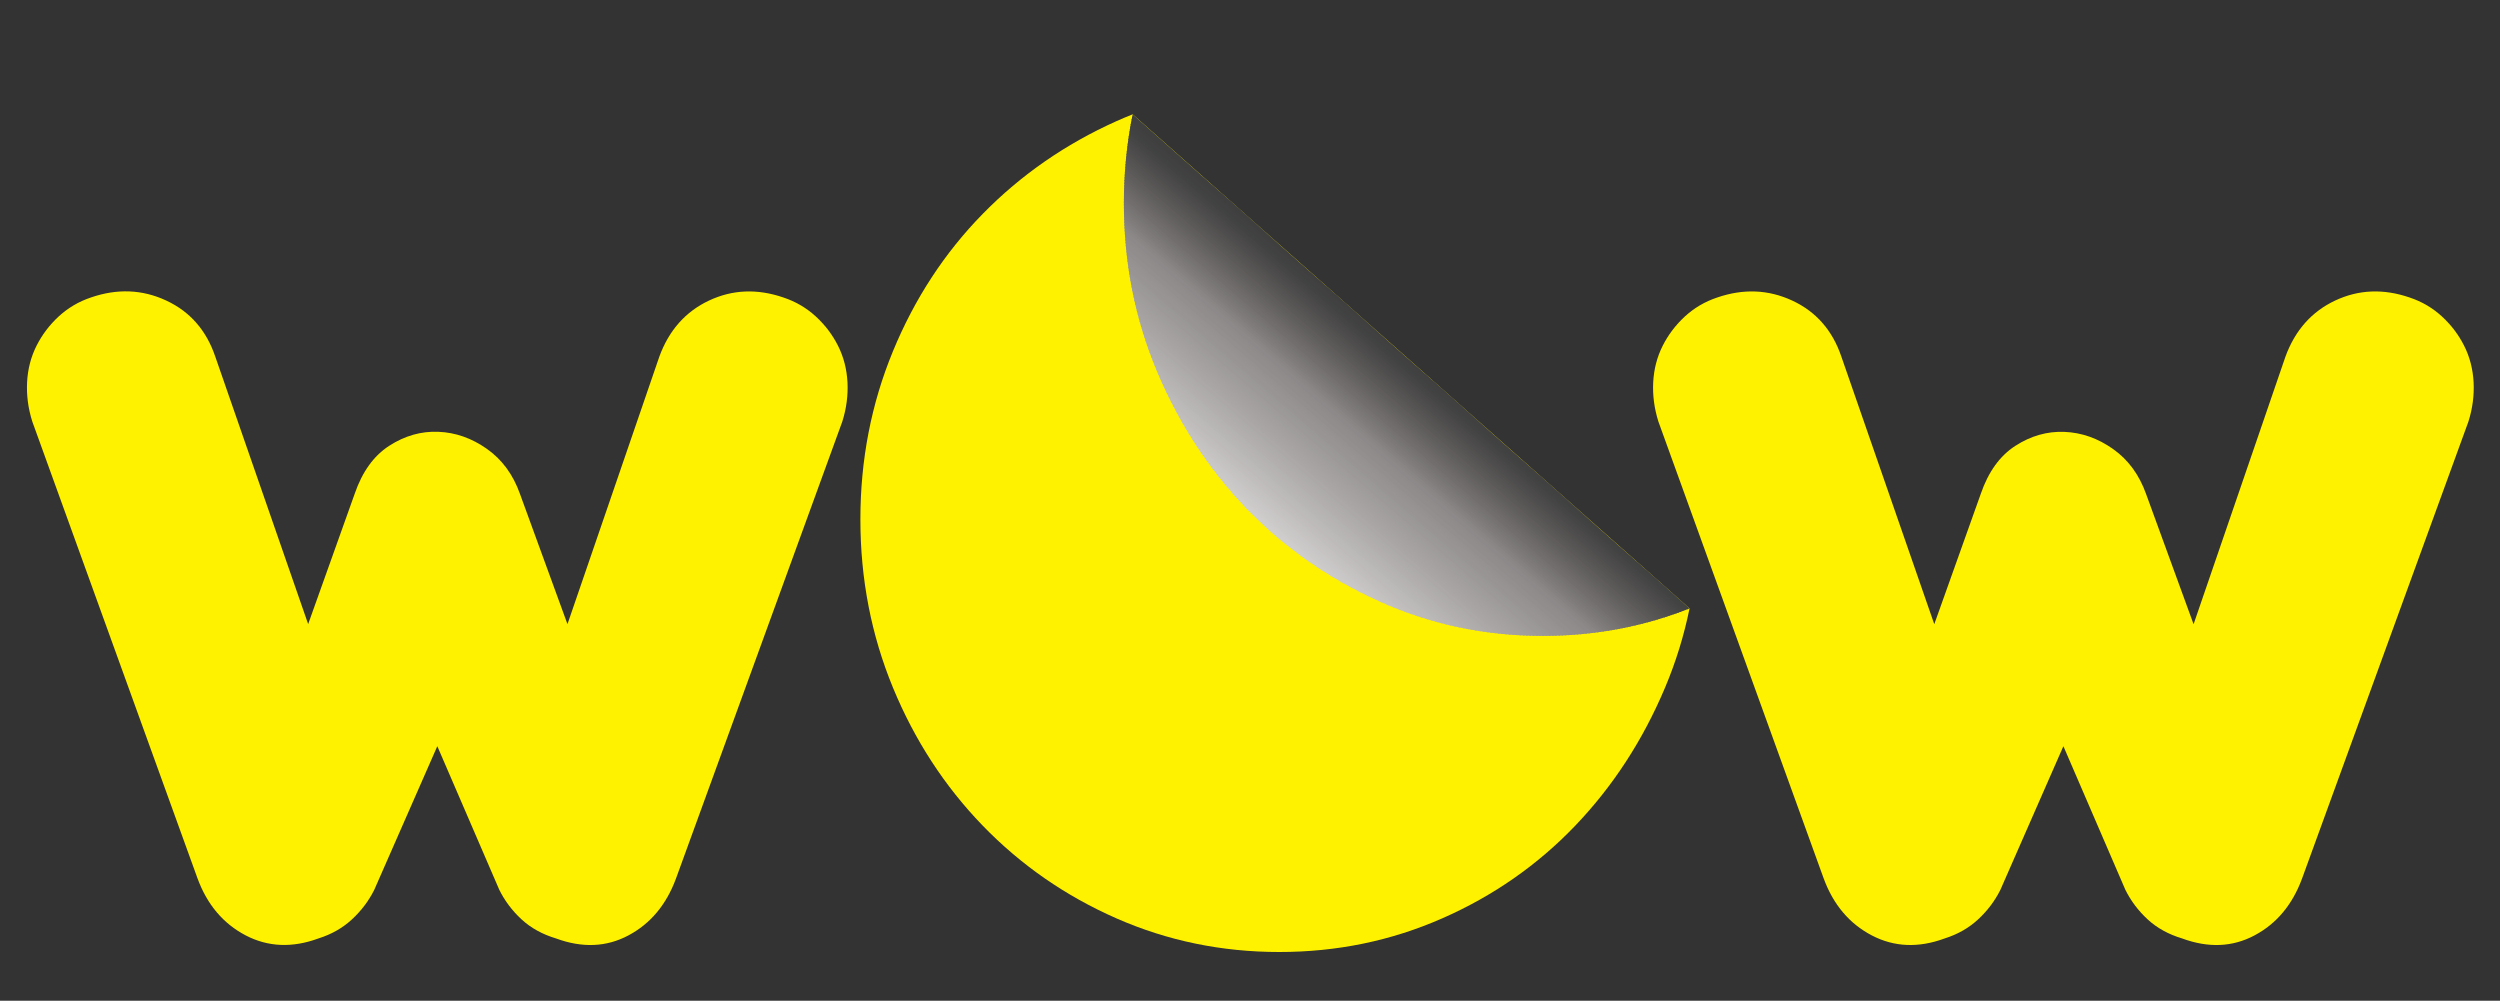 <?xml version="1.0" encoding="utf-8"?>
<!-- Generator: Adobe Illustrator 27.4.0, SVG Export Plug-In . SVG Version: 6.00 Build 0)  -->
<svg version="1.1" xmlns="http://www.w3.org/2000/svg" xmlns:xlink="http://www.w3.org/1999/xlink" x="0px" y="0px"
	 viewBox="0 0 598.71 239.66" style="enable-background:new 0 0 598.71 239.66;" xml:space="preserve">
<rect x="0" y="0" width="598.71" height="239.66" fill="#333333" stroke="none"/>
<style type="text/css">
	.st0{fill-rule:evenodd;clip-rule:evenodd;fill:#FFF200;}
	
		.st1{clip-path:url(#SVGID_00000082365824955058558730000010801794693325178303_);fill-rule:evenodd;clip-rule:evenodd;fill:#3E3F3F;}
	
		.st2{clip-path:url(#SVGID_00000082365824955058558730000010801794693325178303_);fill-rule:evenodd;clip-rule:evenodd;fill:#3F3F3F;}
	
		.st3{clip-path:url(#SVGID_00000082365824955058558730000010801794693325178303_);fill-rule:evenodd;clip-rule:evenodd;fill:#404041;}
	
		.st4{clip-path:url(#SVGID_00000082365824955058558730000010801794693325178303_);fill-rule:evenodd;clip-rule:evenodd;fill:#414141;}
	
		.st5{clip-path:url(#SVGID_00000082365824955058558730000010801794693325178303_);fill-rule:evenodd;clip-rule:evenodd;fill:#414242;}
	
		.st6{clip-path:url(#SVGID_00000082365824955058558730000010801794693325178303_);fill-rule:evenodd;clip-rule:evenodd;fill:#434343;}
	
		.st7{clip-path:url(#SVGID_00000082365824955058558730000010801794693325178303_);fill-rule:evenodd;clip-rule:evenodd;fill:#454545;}
	
		.st8{clip-path:url(#SVGID_00000082365824955058558730000010801794693325178303_);fill-rule:evenodd;clip-rule:evenodd;fill:#474646;}
	
		.st9{clip-path:url(#SVGID_00000082365824955058558730000010801794693325178303_);fill-rule:evenodd;clip-rule:evenodd;fill:#484848;}
	
		.st10{clip-path:url(#SVGID_00000082365824955058558730000010801794693325178303_);fill-rule:evenodd;clip-rule:evenodd;fill:#4B4949;}
	
		.st11{clip-path:url(#SVGID_00000082365824955058558730000010801794693325178303_);fill-rule:evenodd;clip-rule:evenodd;fill:#4C4B4B;}
	
		.st12{clip-path:url(#SVGID_00000082365824955058558730000010801794693325178303_);fill-rule:evenodd;clip-rule:evenodd;fill:#4E4C4C;}
	
		.st13{clip-path:url(#SVGID_00000082365824955058558730000010801794693325178303_);fill-rule:evenodd;clip-rule:evenodd;fill:#4F4E4E;}
	
		.st14{clip-path:url(#SVGID_00000082365824955058558730000010801794693325178303_);fill-rule:evenodd;clip-rule:evenodd;fill:#52504F;}
	
		.st15{clip-path:url(#SVGID_00000082365824955058558730000010801794693325178303_);fill-rule:evenodd;clip-rule:evenodd;fill:#535251;}
	
		.st16{clip-path:url(#SVGID_00000082365824955058558730000010801794693325178303_);fill-rule:evenodd;clip-rule:evenodd;fill:#555353;}
	
		.st17{clip-path:url(#SVGID_00000082365824955058558730000010801794693325178303_);fill-rule:evenodd;clip-rule:evenodd;fill:#575554;}
	
		.st18{clip-path:url(#SVGID_00000082365824955058558730000010801794693325178303_);fill-rule:evenodd;clip-rule:evenodd;fill:#595656;}
	
		.st19{clip-path:url(#SVGID_00000082365824955058558730000010801794693325178303_);fill-rule:evenodd;clip-rule:evenodd;fill:#5B5858;}
	
		.st20{clip-path:url(#SVGID_00000082365824955058558730000010801794693325178303_);fill-rule:evenodd;clip-rule:evenodd;fill:#5C5A59;}
	
		.st21{clip-path:url(#SVGID_00000082365824955058558730000010801794693325178303_);fill-rule:evenodd;clip-rule:evenodd;fill:#5F5C5B;}
	
		.st22{clip-path:url(#SVGID_00000082365824955058558730000010801794693325178303_);fill-rule:evenodd;clip-rule:evenodd;fill:#605D5D;}
	
		.st23{clip-path:url(#SVGID_00000082365824955058558730000010801794693325178303_);fill-rule:evenodd;clip-rule:evenodd;fill:#625F5F;}
	
		.st24{clip-path:url(#SVGID_00000082365824955058558730000010801794693325178303_);fill-rule:evenodd;clip-rule:evenodd;fill:#646161;}
	
		.st25{clip-path:url(#SVGID_00000082365824955058558730000010801794693325178303_);fill-rule:evenodd;clip-rule:evenodd;fill:#666362;}
	
		.st26{clip-path:url(#SVGID_00000082365824955058558730000010801794693325178303_);fill-rule:evenodd;clip-rule:evenodd;fill:#686565;}
	
		.st27{clip-path:url(#SVGID_00000082365824955058558730000010801794693325178303_);fill-rule:evenodd;clip-rule:evenodd;fill:#6A6766;}
	
		.st28{clip-path:url(#SVGID_00000082365824955058558730000010801794693325178303_);fill-rule:evenodd;clip-rule:evenodd;fill:#6D6968;}
	
		.st29{clip-path:url(#SVGID_00000082365824955058558730000010801794693325178303_);fill-rule:evenodd;clip-rule:evenodd;fill:#6E6B6A;}
	
		.st30{clip-path:url(#SVGID_00000082365824955058558730000010801794693325178303_);fill-rule:evenodd;clip-rule:evenodd;fill:#706D6C;}
	
		.st31{clip-path:url(#SVGID_00000082365824955058558730000010801794693325178303_);fill-rule:evenodd;clip-rule:evenodd;fill:#726E6E;}
	
		.st32{clip-path:url(#SVGID_00000082365824955058558730000010801794693325178303_);fill-rule:evenodd;clip-rule:evenodd;fill:#757170;}
	
		.st33{clip-path:url(#SVGID_00000082365824955058558730000010801794693325178303_);fill-rule:evenodd;clip-rule:evenodd;fill:#777373;}
	
		.st34{clip-path:url(#SVGID_00000082365824955058558730000010801794693325178303_);fill-rule:evenodd;clip-rule:evenodd;fill:#787575;}
	
		.st35{clip-path:url(#SVGID_00000082365824955058558730000010801794693325178303_);fill-rule:evenodd;clip-rule:evenodd;fill:#7B7777;}
	
		.st36{clip-path:url(#SVGID_00000082365824955058558730000010801794693325178303_);fill-rule:evenodd;clip-rule:evenodd;fill:#7D7979;}
	
		.st37{clip-path:url(#SVGID_00000082365824955058558730000010801794693325178303_);fill-rule:evenodd;clip-rule:evenodd;fill:#7F7B7B;}
	
		.st38{clip-path:url(#SVGID_00000082365824955058558730000010801794693325178303_);fill-rule:evenodd;clip-rule:evenodd;fill:#817D7D;}
	
		.st39{clip-path:url(#SVGID_00000082365824955058558730000010801794693325178303_);fill-rule:evenodd;clip-rule:evenodd;fill:#848080;}
	
		.st40{clip-path:url(#SVGID_00000082365824955058558730000010801794693325178303_);fill-rule:evenodd;clip-rule:evenodd;fill:#868282;}
	
		.st41{clip-path:url(#SVGID_00000082365824955058558730000010801794693325178303_);fill-rule:evenodd;clip-rule:evenodd;fill:#888584;}
	
		.st42{clip-path:url(#SVGID_00000082365824955058558730000010801794693325178303_);fill-rule:evenodd;clip-rule:evenodd;fill:#8A8786;}
	
		.st43{clip-path:url(#SVGID_00000082365824955058558730000010801794693325178303_);fill-rule:evenodd;clip-rule:evenodd;fill:#8D8989;}
	
		.st44{clip-path:url(#SVGID_00000082365824955058558730000010801794693325178303_);fill-rule:evenodd;clip-rule:evenodd;fill:#8D898A;}
	
		.st45{clip-path:url(#SVGID_00000082365824955058558730000010801794693325178303_);fill-rule:evenodd;clip-rule:evenodd;fill:#8F8B8A;}
	
		.st46{clip-path:url(#SVGID_00000082365824955058558730000010801794693325178303_);fill-rule:evenodd;clip-rule:evenodd;fill:#908C8C;}
	
		.st47{clip-path:url(#SVGID_00000082365824955058558730000010801794693325178303_);fill-rule:evenodd;clip-rule:evenodd;fill:#908D8C;}
	
		.st48{clip-path:url(#SVGID_00000082365824955058558730000010801794693325178303_);fill-rule:evenodd;clip-rule:evenodd;fill:#928D8D;}
	
		.st49{clip-path:url(#SVGID_00000082365824955058558730000010801794693325178303_);fill-rule:evenodd;clip-rule:evenodd;fill:#938F8F;}
	
		.st50{clip-path:url(#SVGID_00000082365824955058558730000010801794693325178303_);fill-rule:evenodd;clip-rule:evenodd;fill:#948F8F;}
	
		.st51{clip-path:url(#SVGID_00000082365824955058558730000010801794693325178303_);fill-rule:evenodd;clip-rule:evenodd;fill:#959190;}
	
		.st52{clip-path:url(#SVGID_00000082365824955058558730000010801794693325178303_);fill-rule:evenodd;clip-rule:evenodd;fill:#959291;}
	
		.st53{clip-path:url(#SVGID_00000082365824955058558730000010801794693325178303_);fill-rule:evenodd;clip-rule:evenodd;fill:#979393;}
	
		.st54{clip-path:url(#SVGID_00000082365824955058558730000010801794693325178303_);fill-rule:evenodd;clip-rule:evenodd;fill:#989494;}
	
		.st55{clip-path:url(#SVGID_00000082365824955058558730000010801794693325178303_);fill-rule:evenodd;clip-rule:evenodd;fill:#999595;}
	
		.st56{clip-path:url(#SVGID_00000082365824955058558730000010801794693325178303_);fill-rule:evenodd;clip-rule:evenodd;fill:#9A9797;}
	
		.st57{clip-path:url(#SVGID_00000082365824955058558730000010801794693325178303_);fill-rule:evenodd;clip-rule:evenodd;fill:#9B9897;}
	
		.st58{clip-path:url(#SVGID_00000082365824955058558730000010801794693325178303_);fill-rule:evenodd;clip-rule:evenodd;fill:#9C9999;}
	
		.st59{clip-path:url(#SVGID_00000082365824955058558730000010801794693325178303_);fill-rule:evenodd;clip-rule:evenodd;fill:#9D9999;}
	
		.st60{clip-path:url(#SVGID_00000082365824955058558730000010801794693325178303_);fill-rule:evenodd;clip-rule:evenodd;fill:#9E9B9A;}
	
		.st61{clip-path:url(#SVGID_00000082365824955058558730000010801794693325178303_);fill-rule:evenodd;clip-rule:evenodd;fill:#A09C9C;}
	
		.st62{clip-path:url(#SVGID_00000082365824955058558730000010801794693325178303_);fill-rule:evenodd;clip-rule:evenodd;fill:#A09D9D;}
	
		.st63{clip-path:url(#SVGID_00000082365824955058558730000010801794693325178303_);fill-rule:evenodd;clip-rule:evenodd;fill:#A29E9E;}
	
		.st64{clip-path:url(#SVGID_00000082365824955058558730000010801794693325178303_);fill-rule:evenodd;clip-rule:evenodd;fill:#A39F9F;}
	
		.st65{clip-path:url(#SVGID_00000082365824955058558730000010801794693325178303_);fill-rule:evenodd;clip-rule:evenodd;fill:#A4A0A0;}
	
		.st66{clip-path:url(#SVGID_00000082365824955058558730000010801794693325178303_);fill-rule:evenodd;clip-rule:evenodd;fill:#A5A1A1;}
	
		.st67{clip-path:url(#SVGID_00000082365824955058558730000010801794693325178303_);fill-rule:evenodd;clip-rule:evenodd;fill:#A7A2A2;}
	
		.st68{clip-path:url(#SVGID_00000082365824955058558730000010801794693325178303_);fill-rule:evenodd;clip-rule:evenodd;fill:#A7A3A3;}
	
		.st69{clip-path:url(#SVGID_00000082365824955058558730000010801794693325178303_);fill-rule:evenodd;clip-rule:evenodd;fill:#A8A4A4;}
	
		.st70{clip-path:url(#SVGID_00000082365824955058558730000010801794693325178303_);fill-rule:evenodd;clip-rule:evenodd;fill:#A9A5A5;}
	
		.st71{clip-path:url(#SVGID_00000082365824955058558730000010801794693325178303_);fill-rule:evenodd;clip-rule:evenodd;fill:#AAA6A6;}
	
		.st72{clip-path:url(#SVGID_00000082365824955058558730000010801794693325178303_);fill-rule:evenodd;clip-rule:evenodd;fill:#ABA8A7;}
	
		.st73{clip-path:url(#SVGID_00000082365824955058558730000010801794693325178303_);fill-rule:evenodd;clip-rule:evenodd;fill:#ACA8A8;}
	
		.st74{clip-path:url(#SVGID_00000082365824955058558730000010801794693325178303_);fill-rule:evenodd;clip-rule:evenodd;fill:#ADAAAA;}
	
		.st75{clip-path:url(#SVGID_00000082365824955058558730000010801794693325178303_);fill-rule:evenodd;clip-rule:evenodd;fill:#AFABAB;}
	
		.st76{clip-path:url(#SVGID_00000082365824955058558730000010801794693325178303_);fill-rule:evenodd;clip-rule:evenodd;fill:#AFACAC;}
	
		.st77{clip-path:url(#SVGID_00000082365824955058558730000010801794693325178303_);fill-rule:evenodd;clip-rule:evenodd;fill:#B1ADAD;}
	
		.st78{clip-path:url(#SVGID_00000082365824955058558730000010801794693325178303_);fill-rule:evenodd;clip-rule:evenodd;fill:#B2AEAE;}
	
		.st79{clip-path:url(#SVGID_00000082365824955058558730000010801794693325178303_);fill-rule:evenodd;clip-rule:evenodd;fill:#B3AFAF;}
	
		.st80{clip-path:url(#SVGID_00000082365824955058558730000010801794693325178303_);fill-rule:evenodd;clip-rule:evenodd;fill:#B4B1B1;}
	
		.st81{clip-path:url(#SVGID_00000082365824955058558730000010801794693325178303_);fill-rule:evenodd;clip-rule:evenodd;fill:#B5B2B2;}
	
		.st82{clip-path:url(#SVGID_00000082365824955058558730000010801794693325178303_);fill-rule:evenodd;clip-rule:evenodd;fill:#B7B3B2;}
	
		.st83{clip-path:url(#SVGID_00000082365824955058558730000010801794693325178303_);fill-rule:evenodd;clip-rule:evenodd;fill:#B7B4B4;}
	
		.st84{clip-path:url(#SVGID_00000082365824955058558730000010801794693325178303_);fill-rule:evenodd;clip-rule:evenodd;fill:#B8B5B5;}
	
		.st85{clip-path:url(#SVGID_00000082365824955058558730000010801794693325178303_);fill-rule:evenodd;clip-rule:evenodd;fill:#B9B6B6;}
	
		.st86{clip-path:url(#SVGID_00000082365824955058558730000010801794693325178303_);fill-rule:evenodd;clip-rule:evenodd;fill:#BBB8B8;}
	
		.st87{clip-path:url(#SVGID_00000082365824955058558730000010801794693325178303_);fill-rule:evenodd;clip-rule:evenodd;fill:#BCB9B9;}
	
		.st88{clip-path:url(#SVGID_00000082365824955058558730000010801794693325178303_);fill-rule:evenodd;clip-rule:evenodd;fill:#BDBABA;}
	
		.st89{clip-path:url(#SVGID_00000082365824955058558730000010801794693325178303_);fill-rule:evenodd;clip-rule:evenodd;fill:#BEBABA;}
	
		.st90{clip-path:url(#SVGID_00000082365824955058558730000010801794693325178303_);fill-rule:evenodd;clip-rule:evenodd;fill:#BFBCBC;}
	
		.st91{clip-path:url(#SVGID_00000082365824955058558730000010801794693325178303_);fill-rule:evenodd;clip-rule:evenodd;fill:#C1BDBD;}
	
		.st92{clip-path:url(#SVGID_00000082365824955058558730000010801794693325178303_);fill-rule:evenodd;clip-rule:evenodd;fill:#C1BEBE;}
	
		.st93{clip-path:url(#SVGID_00000082365824955058558730000010801794693325178303_);fill-rule:evenodd;clip-rule:evenodd;fill:#C3C0BF;}
	
		.st94{clip-path:url(#SVGID_00000082365824955058558730000010801794693325178303_);fill-rule:evenodd;clip-rule:evenodd;fill:#C4C2C1;}
	
		.st95{clip-path:url(#SVGID_00000082365824955058558730000010801794693325178303_);fill-rule:evenodd;clip-rule:evenodd;fill:#C5C2C2;}
	
		.st96{clip-path:url(#SVGID_00000082365824955058558730000010801794693325178303_);fill-rule:evenodd;clip-rule:evenodd;fill:#C7C3C3;}
	
		.st97{clip-path:url(#SVGID_00000082365824955058558730000010801794693325178303_);fill-rule:evenodd;clip-rule:evenodd;fill:#C8C5C5;}
	
		.st98{clip-path:url(#SVGID_00000082365824955058558730000010801794693325178303_);fill-rule:evenodd;clip-rule:evenodd;fill:#C8C6C6;}
	
		.st99{clip-path:url(#SVGID_00000082365824955058558730000010801794693325178303_);fill-rule:evenodd;clip-rule:evenodd;fill:#CAC7C7;}
	
		.st100{clip-path:url(#SVGID_00000082365824955058558730000010801794693325178303_);fill-rule:evenodd;clip-rule:evenodd;fill:#CBC8C8;}
	
		.st101{clip-path:url(#SVGID_00000082365824955058558730000010801794693325178303_);fill-rule:evenodd;clip-rule:evenodd;fill:#CCC9C9;}
	
		.st102{clip-path:url(#SVGID_00000082365824955058558730000010801794693325178303_);fill-rule:evenodd;clip-rule:evenodd;fill:#CECBCB;}
	
		.st103{clip-path:url(#SVGID_00000082365824955058558730000010801794693325178303_);fill-rule:evenodd;clip-rule:evenodd;fill:#CECCCC;}
	
		.st104{clip-path:url(#SVGID_00000082365824955058558730000010801794693325178303_);fill-rule:evenodd;clip-rule:evenodd;fill:#D0CECD;}
	
		.st105{clip-path:url(#SVGID_00000082365824955058558730000010801794693325178303_);fill-rule:evenodd;clip-rule:evenodd;fill:#D2CFCF;}
	
		.st106{clip-path:url(#SVGID_00000082365824955058558730000010801794693325178303_);fill-rule:evenodd;clip-rule:evenodd;fill:#D2D0D0;}
	
		.st107{clip-path:url(#SVGID_00000082365824955058558730000010801794693325178303_);fill-rule:evenodd;clip-rule:evenodd;fill:#D4D1D1;}
	.st108{fill:#FFF200;}
</style>
<g id="Capa_1">
	<path class="st0" d="M404.62,145.71L271.25,27.38c-1.3,0.52-2.6,1.06-3.89,1.64c-12.21,5.48-22.88,12.88-32.01,22.2
		c-9.13,9.32-16.3,20.28-21.5,32.89c-5.2,12.61-7.8,26.04-7.8,40.28c0,14.25,2.6,27.68,7.8,40.29c5.2,12.6,12.37,23.62,21.5,33.05
		c9.13,9.43,19.8,16.83,32.01,22.2c12.21,5.37,25.22,8.06,39.02,8.06c13.8,0,26.81-2.68,39.02-8.06
		c12.21-5.37,22.83-12.77,31.85-22.2c9.02-9.43,16.19-20.45,21.5-33.05C401.34,158.55,403.29,152.23,404.62,145.71"/>
	<g>
		<defs>
			<path id="SVGID_1_" d="M271.25,27.38l133.36,118.33c-11.07,4.39-22.78,6.58-35.13,6.58c-13.8,0-26.81-2.74-39.02-8.22
				c-12.21-5.48-22.83-12.88-31.85-22.2c-9.02-9.32-16.19-20.28-21.5-32.89c-5.31-12.61-7.96-26.04-7.96-40.29
				C269.15,41.37,269.85,34.27,271.25,27.38"/>
		</defs>
		<clipPath id="SVGID_00000030466322370370403070000001360765515893705387_">
			<use xlink:href="#SVGID_1_"  style="overflow:visible;"/>
		</clipPath>
		
			<polygon style="clip-path:url(#SVGID_00000030466322370370403070000001360765515893705387_);fill-rule:evenodd;clip-rule:evenodd;fill:#3E3F3F;" points="
			406.47,143.73 405.97,144.27 270.75,27.92 271.25,27.38 		"/>
		
			<polygon style="clip-path:url(#SVGID_00000030466322370370403070000001360765515893705387_);fill-rule:evenodd;clip-rule:evenodd;fill:#3F3F3F;" points="
			406.14,144.09 405.62,144.64 270.4,28.28 270.92,27.73 		"/>
		
			<polygon style="clip-path:url(#SVGID_00000030466322370370403070000001360765515893705387_);fill-rule:evenodd;clip-rule:evenodd;fill:#3F3F3F;" points="
			405.79,144.46 405.27,145.01 270.06,28.65 270.58,28.1 		"/>
		
			<polygon style="clip-path:url(#SVGID_00000030466322370370403070000001360765515893705387_);fill-rule:evenodd;clip-rule:evenodd;fill:#404041;" points="
			405.45,144.83 404.93,145.38 269.71,29.02 270.23,28.47 		"/>
		
			<polygon style="clip-path:url(#SVGID_00000030466322370370403070000001360765515893705387_);fill-rule:evenodd;clip-rule:evenodd;fill:#414141;" points="
			405.1,145.19 404.58,145.75 269.36,29.39 269.88,28.84 		"/>
		
			<polygon style="clip-path:url(#SVGID_00000030466322370370403070000001360765515893705387_);fill-rule:evenodd;clip-rule:evenodd;fill:#414141;" points="
			404.75,145.56 404.24,146.12 269.02,29.76 269.54,29.21 		"/>
		
			<polygon style="clip-path:url(#SVGID_00000030466322370370403070000001360765515893705387_);fill-rule:evenodd;clip-rule:evenodd;fill:#414242;" points="
			404.41,145.93 403.89,146.49 268.67,30.13 269.19,29.58 		"/>
		
			<polygon style="clip-path:url(#SVGID_00000030466322370370403070000001360765515893705387_);fill-rule:evenodd;clip-rule:evenodd;fill:#434343;" points="
			404.06,146.3 403.54,146.86 268.32,30.5 268.84,29.95 		"/>
		
			<polygon style="clip-path:url(#SVGID_00000030466322370370403070000001360765515893705387_);fill-rule:evenodd;clip-rule:evenodd;fill:#454545;" points="
			403.72,146.67 403.2,147.23 267.98,30.87 268.5,30.32 		"/>
		
			<polygon style="clip-path:url(#SVGID_00000030466322370370403070000001360765515893705387_);fill-rule:evenodd;clip-rule:evenodd;fill:#474646;" points="
			403.37,147.04 402.85,147.6 267.63,31.24 268.15,30.68 		"/>
		
			<polygon style="clip-path:url(#SVGID_00000030466322370370403070000001360765515893705387_);fill-rule:evenodd;clip-rule:evenodd;fill:#484848;" points="
			403.02,147.41 402.5,147.97 267.28,31.61 267.8,31.05 		"/>
		
			<polygon style="clip-path:url(#SVGID_00000030466322370370403070000001360765515893705387_);fill-rule:evenodd;clip-rule:evenodd;fill:#4B4949;" points="
			402.68,147.78 402.16,148.33 266.94,31.98 267.46,31.42 		"/>
		
			<polygon style="clip-path:url(#SVGID_00000030466322370370403070000001360765515893705387_);fill-rule:evenodd;clip-rule:evenodd;fill:#4C4B4B;" points="
			402.33,148.15 401.81,148.7 266.59,32.35 267.11,31.79 		"/>
		
			<polygon style="clip-path:url(#SVGID_00000030466322370370403070000001360765515893705387_);fill-rule:evenodd;clip-rule:evenodd;fill:#4E4C4C;" points="
			401.98,148.52 401.46,149.07 266.24,32.72 266.76,32.16 		"/>
		
			<polygon style="clip-path:url(#SVGID_00000030466322370370403070000001360765515893705387_);fill-rule:evenodd;clip-rule:evenodd;fill:#4F4E4E;" points="
			401.64,148.89 401.12,149.44 265.9,33.09 266.42,32.53 		"/>
		
			<polygon style="clip-path:url(#SVGID_00000030466322370370403070000001360765515893705387_);fill-rule:evenodd;clip-rule:evenodd;fill:#52504F;" points="
			401.29,149.26 400.77,149.81 265.55,33.45 266.07,32.9 		"/>
		
			<polygon style="clip-path:url(#SVGID_00000030466322370370403070000001360765515893705387_);fill-rule:evenodd;clip-rule:evenodd;fill:#535251;" points="
			400.94,149.63 400.42,150.18 265.21,33.82 265.73,33.27 		"/>
		
			<polygon style="clip-path:url(#SVGID_00000030466322370370403070000001360765515893705387_);fill-rule:evenodd;clip-rule:evenodd;fill:#555353;" points="
			400.6,150 400.08,150.55 264.86,34.19 265.38,33.64 		"/>
		
			<polygon style="clip-path:url(#SVGID_00000030466322370370403070000001360765515893705387_);fill-rule:evenodd;clip-rule:evenodd;fill:#575554;" points="
			400.25,150.37 399.73,150.92 264.51,34.56 265.03,34.01 		"/>
		
			<polygon style="clip-path:url(#SVGID_00000030466322370370403070000001360765515893705387_);fill-rule:evenodd;clip-rule:evenodd;fill:#595656;" points="
			399.9,150.74 399.38,151.29 264.17,34.93 264.69,34.38 		"/>
		
			<polygon style="clip-path:url(#SVGID_00000030466322370370403070000001360765515893705387_);fill-rule:evenodd;clip-rule:evenodd;fill:#5B5858;" points="
			399.56,151.1 399.04,151.66 263.82,35.3 264.34,34.75 		"/>
		
			<polygon style="clip-path:url(#SVGID_00000030466322370370403070000001360765515893705387_);fill-rule:evenodd;clip-rule:evenodd;fill:#5C5A59;" points="
			399.21,151.47 398.69,152.03 263.47,35.67 263.99,35.12 		"/>
		
			<polygon style="clip-path:url(#SVGID_00000030466322370370403070000001360765515893705387_);fill-rule:evenodd;clip-rule:evenodd;fill:#5F5C5B;" points="
			398.86,151.84 398.35,152.4 263.13,36.04 263.65,35.49 		"/>
		
			<polygon style="clip-path:url(#SVGID_00000030466322370370403070000001360765515893705387_);fill-rule:evenodd;clip-rule:evenodd;fill:#605D5D;" points="
			398.52,152.21 398,152.77 262.78,36.41 263.3,35.86 		"/>
		
			<polygon style="clip-path:url(#SVGID_00000030466322370370403070000001360765515893705387_);fill-rule:evenodd;clip-rule:evenodd;fill:#625F5F;" points="
			398.17,152.58 397.65,153.14 262.44,36.78 262.95,36.22 		"/>
		
			<polygon style="clip-path:url(#SVGID_00000030466322370370403070000001360765515893705387_);fill-rule:evenodd;clip-rule:evenodd;fill:#646161;" points="
			397.83,152.95 397.31,153.51 262.09,37.15 262.61,36.59 		"/>
		
			<polygon style="clip-path:url(#SVGID_00000030466322370370403070000001360765515893705387_);fill-rule:evenodd;clip-rule:evenodd;fill:#666362;" points="
			397.48,153.32 396.96,153.87 261.74,37.52 262.26,36.96 		"/>
		
			<polygon style="clip-path:url(#SVGID_00000030466322370370403070000001360765515893705387_);fill-rule:evenodd;clip-rule:evenodd;fill:#686565;" points="
			397.13,153.69 396.62,154.24 261.4,37.89 261.92,37.33 		"/>
		
			<polygon style="clip-path:url(#SVGID_00000030466322370370403070000001360765515893705387_);fill-rule:evenodd;clip-rule:evenodd;fill:#6A6766;" points="
			396.79,154.06 396.27,154.61 261.05,38.26 261.57,37.7 		"/>
		
			<polygon style="clip-path:url(#SVGID_00000030466322370370403070000001360765515893705387_);fill-rule:evenodd;clip-rule:evenodd;fill:#6D6968;" points="
			396.44,154.43 395.92,154.98 260.7,38.63 261.22,38.07 		"/>
		
			<polygon style="clip-path:url(#SVGID_00000030466322370370403070000001360765515893705387_);fill-rule:evenodd;clip-rule:evenodd;fill:#6E6B6A;" points="
			396.1,154.8 395.58,155.35 260.36,39 260.88,38.44 		"/>
		
			<polygon style="clip-path:url(#SVGID_00000030466322370370403070000001360765515893705387_);fill-rule:evenodd;clip-rule:evenodd;fill:#706D6C;" points="
			395.75,155.17 395.23,155.72 260.01,39.36 260.53,38.81 		"/>
		
			<polygon style="clip-path:url(#SVGID_00000030466322370370403070000001360765515893705387_);fill-rule:evenodd;clip-rule:evenodd;fill:#726E6E;" points="
			395.4,155.54 394.88,156.09 259.66,39.73 260.18,39.18 		"/>
		
			<polygon style="clip-path:url(#SVGID_00000030466322370370403070000001360765515893705387_);fill-rule:evenodd;clip-rule:evenodd;fill:#757170;" points="
			395.06,155.91 394.54,156.46 259.32,40.1 259.84,39.55 		"/>
		
			<polygon style="clip-path:url(#SVGID_00000030466322370370403070000001360765515893705387_);fill-rule:evenodd;clip-rule:evenodd;fill:#777373;" points="
			394.71,156.27 394.19,156.83 258.97,40.47 259.49,39.92 		"/>
		
			<polygon style="clip-path:url(#SVGID_00000030466322370370403070000001360765515893705387_);fill-rule:evenodd;clip-rule:evenodd;fill:#787575;" points="
			394.36,156.65 393.84,157.2 258.62,40.84 259.14,40.29 		"/>
		
			<polygon style="clip-path:url(#SVGID_00000030466322370370403070000001360765515893705387_);fill-rule:evenodd;clip-rule:evenodd;fill:#7B7777;" points="
			394.02,157.01 393.5,157.57 258.28,41.21 258.8,40.66 		"/>
		
			<polygon style="clip-path:url(#SVGID_00000030466322370370403070000001360765515893705387_);fill-rule:evenodd;clip-rule:evenodd;fill:#7D7979;" points="
			393.67,157.38 393.15,157.94 257.93,41.58 258.45,41.03 		"/>
		
			<polygon style="clip-path:url(#SVGID_00000030466322370370403070000001360765515893705387_);fill-rule:evenodd;clip-rule:evenodd;fill:#7F7B7B;" points="
			393.32,157.75 392.8,158.31 257.59,41.95 258.11,41.39 		"/>
		
			<polygon style="clip-path:url(#SVGID_00000030466322370370403070000001360765515893705387_);fill-rule:evenodd;clip-rule:evenodd;fill:#817D7D;" points="
			392.98,158.12 392.46,158.68 257.24,42.32 257.76,41.77 		"/>
		
			<polygon style="clip-path:url(#SVGID_00000030466322370370403070000001360765515893705387_);fill-rule:evenodd;clip-rule:evenodd;fill:#848080;" points="
			392.63,158.49 392.11,159.04 256.89,42.69 257.41,42.13 		"/>
		
			<polygon style="clip-path:url(#SVGID_00000030466322370370403070000001360765515893705387_);fill-rule:evenodd;clip-rule:evenodd;fill:#868282;" points="
			392.28,158.86 391.76,159.41 256.55,43.06 257.07,42.5 		"/>
		
			<polygon style="clip-path:url(#SVGID_00000030466322370370403070000001360765515893705387_);fill-rule:evenodd;clip-rule:evenodd;fill:#888584;" points="
			391.94,159.23 391.42,159.78 256.2,43.43 256.72,42.87 		"/>
		
			<polygon style="clip-path:url(#SVGID_00000030466322370370403070000001360765515893705387_);fill-rule:evenodd;clip-rule:evenodd;fill:#8A8786;" points="
			391.59,159.6 391.07,160.15 255.85,43.8 256.37,43.24 		"/>
		
			<polygon style="clip-path:url(#SVGID_00000030466322370370403070000001360765515893705387_);fill-rule:evenodd;clip-rule:evenodd;fill:#8D8989;" points="
			391.24,159.97 390.73,160.52 255.51,44.16 256.03,43.61 		"/>
		
			<polygon style="clip-path:url(#SVGID_00000030466322370370403070000001360765515893705387_);fill-rule:evenodd;clip-rule:evenodd;fill:#8D898A;" points="
			390.9,160.34 390.38,160.89 255.16,44.53 255.68,43.98 		"/>
		
			<polygon style="clip-path:url(#SVGID_00000030466322370370403070000001360765515893705387_);fill-rule:evenodd;clip-rule:evenodd;fill:#8F8B8A;" points="
			390.55,160.71 390.03,161.26 254.81,44.9 255.33,44.35 		"/>
		
			<polygon style="clip-path:url(#SVGID_00000030466322370370403070000001360765515893705387_);fill-rule:evenodd;clip-rule:evenodd;fill:#908C8C;" points="
			390.21,161.08 389.69,161.63 254.47,45.27 254.99,44.72 		"/>
		
			<polygon style="clip-path:url(#SVGID_00000030466322370370403070000001360765515893705387_);fill-rule:evenodd;clip-rule:evenodd;fill:#908D8C;" points="
			389.86,161.45 389.34,162 254.12,45.64 254.64,45.09 		"/>
		
			<polygon style="clip-path:url(#SVGID_00000030466322370370403070000001360765515893705387_);fill-rule:evenodd;clip-rule:evenodd;fill:#928D8D;" points="
			389.51,161.81 388.99,162.37 253.77,46.01 254.29,45.46 		"/>
		
			<polygon style="clip-path:url(#SVGID_00000030466322370370403070000001360765515893705387_);fill-rule:evenodd;clip-rule:evenodd;fill:#938F8F;" points="
			389.17,162.18 388.65,162.74 253.43,46.38 253.95,45.83 		"/>
		
			<polygon style="clip-path:url(#SVGID_00000030466322370370403070000001360765515893705387_);fill-rule:evenodd;clip-rule:evenodd;fill:#948F8F;" points="
			388.82,162.55 388.3,163.11 253.08,46.75 253.6,46.2 		"/>
		
			<polygon style="clip-path:url(#SVGID_00000030466322370370403070000001360765515893705387_);fill-rule:evenodd;clip-rule:evenodd;fill:#959190;" points="
			388.47,162.92 387.95,163.48 252.73,47.12 253.25,46.57 		"/>
		
			<polygon style="clip-path:url(#SVGID_00000030466322370370403070000001360765515893705387_);fill-rule:evenodd;clip-rule:evenodd;fill:#959291;" points="
			388.13,163.29 387.61,163.85 252.39,47.49 252.91,46.94 		"/>
		
			<polygon style="clip-path:url(#SVGID_00000030466322370370403070000001360765515893705387_);fill-rule:evenodd;clip-rule:evenodd;fill:#979393;" points="
			387.78,163.66 387.26,164.22 252.04,47.86 252.56,47.3 		"/>
		
			<polygon style="clip-path:url(#SVGID_00000030466322370370403070000001360765515893705387_);fill-rule:evenodd;clip-rule:evenodd;fill:#989494;" points="
			387.43,164.03 386.91,164.59 251.7,48.23 252.22,47.67 		"/>
		
			<polygon style="clip-path:url(#SVGID_00000030466322370370403070000001360765515893705387_);fill-rule:evenodd;clip-rule:evenodd;fill:#989494;" points="
			387.09,164.4 386.57,164.95 251.35,48.6 251.87,48.04 		"/>
		
			<polygon style="clip-path:url(#SVGID_00000030466322370370403070000001360765515893705387_);fill-rule:evenodd;clip-rule:evenodd;fill:#999595;" points="
			386.74,164.77 386.22,165.32 251.01,48.97 251.52,48.41 		"/>
		
			<polygon style="clip-path:url(#SVGID_00000030466322370370403070000001360765515893705387_);fill-rule:evenodd;clip-rule:evenodd;fill:#9A9797;" points="
			386.4,165.14 385.88,165.69 250.66,49.34 251.18,48.78 		"/>
		
			<polygon style="clip-path:url(#SVGID_00000030466322370370403070000001360765515893705387_);fill-rule:evenodd;clip-rule:evenodd;fill:#9B9897;" points="
			386.05,165.51 385.53,166.06 250.31,49.71 250.83,49.15 		"/>
		
			<polygon style="clip-path:url(#SVGID_00000030466322370370403070000001360765515893705387_);fill-rule:evenodd;clip-rule:evenodd;fill:#9C9999;" points="
			385.7,165.88 385.18,166.43 249.97,50.07 250.49,49.52 		"/>
		
			<polygon style="clip-path:url(#SVGID_00000030466322370370403070000001360765515893705387_);fill-rule:evenodd;clip-rule:evenodd;fill:#9D9999;" points="
			385.36,166.25 384.84,166.8 249.62,50.44 250.14,49.89 		"/>
		
			<polygon style="clip-path:url(#SVGID_00000030466322370370403070000001360765515893705387_);fill-rule:evenodd;clip-rule:evenodd;fill:#9E9B9A;" points="
			385.01,166.62 384.49,167.17 249.27,50.81 249.79,50.26 		"/>
		
			<polygon style="clip-path:url(#SVGID_00000030466322370370403070000001360765515893705387_);fill-rule:evenodd;clip-rule:evenodd;fill:#A09C9C;" points="
			384.66,166.99 384.14,167.54 248.93,51.18 249.45,50.63 		"/>
		
			<polygon style="clip-path:url(#SVGID_00000030466322370370403070000001360765515893705387_);fill-rule:evenodd;clip-rule:evenodd;fill:#A09D9D;" points="
			384.32,167.36 383.8,167.91 248.58,51.55 249.1,51 		"/>
		
			<polygon style="clip-path:url(#SVGID_00000030466322370370403070000001360765515893705387_);fill-rule:evenodd;clip-rule:evenodd;fill:#A29E9E;" points="
			383.97,167.72 383.45,168.28 248.23,51.92 248.75,51.37 		"/>
		
			<polygon style="clip-path:url(#SVGID_00000030466322370370403070000001360765515893705387_);fill-rule:evenodd;clip-rule:evenodd;fill:#A39F9F;" points="
			383.63,168.09 383.11,168.65 247.89,52.29 248.41,51.74 		"/>
		
			<polygon style="clip-path:url(#SVGID_00000030466322370370403070000001360765515893705387_);fill-rule:evenodd;clip-rule:evenodd;fill:#A4A0A0;" points="
			383.28,168.46 382.76,169.02 247.54,52.66 248.06,52.1 		"/>
		
			<polygon style="clip-path:url(#SVGID_00000030466322370370403070000001360765515893705387_);fill-rule:evenodd;clip-rule:evenodd;fill:#A5A1A1;" points="
			382.93,168.83 382.41,169.39 247.19,53.03 247.71,52.48 		"/>
		
			<polygon style="clip-path:url(#SVGID_00000030466322370370403070000001360765515893705387_);fill-rule:evenodd;clip-rule:evenodd;fill:#A7A2A2;" points="
			382.59,169.2 382.07,169.76 246.85,53.4 247.37,52.85 		"/>
		
			<polygon style="clip-path:url(#SVGID_00000030466322370370403070000001360765515893705387_);fill-rule:evenodd;clip-rule:evenodd;fill:#A7A3A3;" points="
			382.24,169.57 381.72,170.13 246.5,53.77 247.02,53.21 		"/>
		
			<polygon style="clip-path:url(#SVGID_00000030466322370370403070000001360765515893705387_);fill-rule:evenodd;clip-rule:evenodd;fill:#A8A4A4;" points="
			381.89,169.94 381.37,170.49 246.15,54.14 246.67,53.58 		"/>
		
			<polygon style="clip-path:url(#SVGID_00000030466322370370403070000001360765515893705387_);fill-rule:evenodd;clip-rule:evenodd;fill:#A9A5A5;" points="
			381.55,170.31 381.03,170.86 245.81,54.51 246.33,53.95 		"/>
		
			<polygon style="clip-path:url(#SVGID_00000030466322370370403070000001360765515893705387_);fill-rule:evenodd;clip-rule:evenodd;fill:#AAA6A6;" points="
			381.2,170.68 380.68,171.23 245.46,54.88 245.98,54.32 		"/>
		
			<polygon style="clip-path:url(#SVGID_00000030466322370370403070000001360765515893705387_);fill-rule:evenodd;clip-rule:evenodd;fill:#ABA8A7;" points="
			380.85,171.05 380.33,171.6 245.12,55.24 245.63,54.69 		"/>
		
			<polygon style="clip-path:url(#SVGID_00000030466322370370403070000001360765515893705387_);fill-rule:evenodd;clip-rule:evenodd;fill:#ACA8A8;" points="
			380.51,171.42 379.99,171.97 244.77,55.62 245.29,55.06 		"/>
		
			<polygon style="clip-path:url(#SVGID_00000030466322370370403070000001360765515893705387_);fill-rule:evenodd;clip-rule:evenodd;fill:#ADAAAA;" points="
			380.16,171.79 379.64,172.34 244.42,55.98 244.94,55.43 		"/>
		
			<polygon style="clip-path:url(#SVGID_00000030466322370370403070000001360765515893705387_);fill-rule:evenodd;clip-rule:evenodd;fill:#AFABAB;" points="
			379.81,172.16 379.29,172.71 244.08,56.35 244.6,55.8 		"/>
		
			<polygon style="clip-path:url(#SVGID_00000030466322370370403070000001360765515893705387_);fill-rule:evenodd;clip-rule:evenodd;fill:#AFACAC;" points="
			379.47,172.53 378.95,173.08 243.73,56.72 244.25,56.17 		"/>
		
			<polygon style="clip-path:url(#SVGID_00000030466322370370403070000001360765515893705387_);fill-rule:evenodd;clip-rule:evenodd;fill:#B1ADAD;" points="
			379.12,172.89 378.6,173.45 243.38,57.09 243.9,56.54 		"/>
		
			<polygon style="clip-path:url(#SVGID_00000030466322370370403070000001360765515893705387_);fill-rule:evenodd;clip-rule:evenodd;fill:#B2AEAE;" points="
			378.78,173.26 378.26,173.82 243.04,57.46 243.56,56.91 		"/>
		
			<polygon style="clip-path:url(#SVGID_00000030466322370370403070000001360765515893705387_);fill-rule:evenodd;clip-rule:evenodd;fill:#B3AFAF;" points="
			378.43,173.63 377.91,174.19 242.69,57.83 243.21,57.28 		"/>
		
			<polygon style="clip-path:url(#SVGID_00000030466322370370403070000001360765515893705387_);fill-rule:evenodd;clip-rule:evenodd;fill:#B4B1B1;" points="
			378.08,174 377.56,174.56 242.34,58.2 242.86,57.65 		"/>
		
			<polygon style="clip-path:url(#SVGID_00000030466322370370403070000001360765515893705387_);fill-rule:evenodd;clip-rule:evenodd;fill:#B5B2B2;" points="
			377.74,174.37 377.22,174.93 242,58.57 242.52,58.01 		"/>
		
			<polygon style="clip-path:url(#SVGID_00000030466322370370403070000001360765515893705387_);fill-rule:evenodd;clip-rule:evenodd;fill:#B7B3B2;" points="
			377.39,174.74 376.87,175.3 241.65,58.94 242.17,58.38 		"/>
		
			<polygon style="clip-path:url(#SVGID_00000030466322370370403070000001360765515893705387_);fill-rule:evenodd;clip-rule:evenodd;fill:#B7B4B4;" points="
			377.04,175.11 376.52,175.66 241.3,59.31 241.82,58.75 		"/>
		
			<polygon style="clip-path:url(#SVGID_00000030466322370370403070000001360765515893705387_);fill-rule:evenodd;clip-rule:evenodd;fill:#B8B5B5;" points="
			376.7,175.48 376.18,176.03 240.96,59.68 241.48,59.12 		"/>
		
			<polygon style="clip-path:url(#SVGID_00000030466322370370403070000001360765515893705387_);fill-rule:evenodd;clip-rule:evenodd;fill:#B9B6B6;" points="
			376.35,175.85 375.83,176.4 240.61,60.05 241.13,59.49 		"/>
		
			<polygon style="clip-path:url(#SVGID_00000030466322370370403070000001360765515893705387_);fill-rule:evenodd;clip-rule:evenodd;fill:#BBB8B8;" points="
			376,176.22 375.48,176.77 240.26,60.42 240.78,59.86 		"/>
		
			<polygon style="clip-path:url(#SVGID_00000030466322370370403070000001360765515893705387_);fill-rule:evenodd;clip-rule:evenodd;fill:#BCB9B9;" points="
			375.66,176.59 375.14,177.14 239.92,60.79 240.44,60.23 		"/>
		
			<polygon style="clip-path:url(#SVGID_00000030466322370370403070000001360765515893705387_);fill-rule:evenodd;clip-rule:evenodd;fill:#BDBABA;" points="
			375.31,176.96 374.79,177.51 239.57,61.15 240.09,60.6 		"/>
		
			<polygon style="clip-path:url(#SVGID_00000030466322370370403070000001360765515893705387_);fill-rule:evenodd;clip-rule:evenodd;fill:#BEBABA;" points="
			374.96,177.33 374.44,177.88 239.23,61.52 239.75,60.97 		"/>
		
			<polygon style="clip-path:url(#SVGID_00000030466322370370403070000001360765515893705387_);fill-rule:evenodd;clip-rule:evenodd;fill:#BFBCBC;" points="
			374.62,177.7 374.1,178.25 238.88,61.89 239.4,61.34 		"/>
		
			<polygon style="clip-path:url(#SVGID_00000030466322370370403070000001360765515893705387_);fill-rule:evenodd;clip-rule:evenodd;fill:#C1BDBD;" points="
			374.27,178.07 373.75,178.62 238.53,62.26 239.05,61.71 		"/>
		
			<polygon style="clip-path:url(#SVGID_00000030466322370370403070000001360765515893705387_);fill-rule:evenodd;clip-rule:evenodd;fill:#C1BEBE;" points="
			373.92,178.43 373.41,178.99 238.19,62.63 238.71,62.08 		"/>
		
			<polygon style="clip-path:url(#SVGID_00000030466322370370403070000001360765515893705387_);fill-rule:evenodd;clip-rule:evenodd;fill:#C3C0BF;" points="
			373.58,178.8 373.06,179.36 237.84,63 238.36,62.45 		"/>
		
			<polygon style="clip-path:url(#SVGID_00000030466322370370403070000001360765515893705387_);fill-rule:evenodd;clip-rule:evenodd;fill:#C4C2C1;" points="
			373.23,179.17 372.71,179.73 237.5,63.37 238.01,62.82 		"/>
		
			<polygon style="clip-path:url(#SVGID_00000030466322370370403070000001360765515893705387_);fill-rule:evenodd;clip-rule:evenodd;fill:#C5C2C2;" points="
			372.89,179.54 372.37,180.1 237.15,63.74 237.67,63.19 		"/>
		
			<polygon style="clip-path:url(#SVGID_00000030466322370370403070000001360765515893705387_);fill-rule:evenodd;clip-rule:evenodd;fill:#C7C3C3;" points="
			372.54,179.91 372.02,180.47 236.8,64.11 237.32,63.56 		"/>
		
			<polygon style="clip-path:url(#SVGID_00000030466322370370403070000001360765515893705387_);fill-rule:evenodd;clip-rule:evenodd;fill:#C8C5C5;" points="
			372.19,180.28 371.67,180.84 236.46,64.48 236.98,63.92 		"/>
		
			<polygon style="clip-path:url(#SVGID_00000030466322370370403070000001360765515893705387_);fill-rule:evenodd;clip-rule:evenodd;fill:#C8C6C6;" points="
			371.85,180.65 371.33,181.21 236.11,64.85 236.63,64.29 		"/>
		
			<polygon style="clip-path:url(#SVGID_00000030466322370370403070000001360765515893705387_);fill-rule:evenodd;clip-rule:evenodd;fill:#CAC7C7;" points="
			371.5,181.02 370.98,181.57 235.76,65.22 236.28,64.66 		"/>
		
			<polygon style="clip-path:url(#SVGID_00000030466322370370403070000001360765515893705387_);fill-rule:evenodd;clip-rule:evenodd;fill:#CBC8C8;" points="
			371.16,181.39 370.64,181.94 235.42,65.59 235.94,65.03 		"/>
		
			<polygon style="clip-path:url(#SVGID_00000030466322370370403070000001360765515893705387_);fill-rule:evenodd;clip-rule:evenodd;fill:#CCC9C9;" points="
			370.81,181.76 370.29,182.31 235.07,65.95 235.59,65.4 		"/>
		
			<polygon style="clip-path:url(#SVGID_00000030466322370370403070000001360765515893705387_);fill-rule:evenodd;clip-rule:evenodd;fill:#CECBCB;" points="
			370.46,182.13 369.94,182.68 234.72,66.33 235.24,65.77 		"/>
		
			<polygon style="clip-path:url(#SVGID_00000030466322370370403070000001360765515893705387_);fill-rule:evenodd;clip-rule:evenodd;fill:#CECCCC;" points="
			370.12,182.5 369.6,183.05 234.38,66.69 234.9,66.14 		"/>
		
			<polygon style="clip-path:url(#SVGID_00000030466322370370403070000001360765515893705387_);fill-rule:evenodd;clip-rule:evenodd;fill:#D0CECD;" points="
			369.77,182.87 369.25,183.42 234.03,67.06 234.55,66.51 		"/>
		
			<polygon style="clip-path:url(#SVGID_00000030466322370370403070000001360765515893705387_);fill-rule:evenodd;clip-rule:evenodd;fill:#D2CFCF;" points="
			369.42,183.24 368.9,183.79 233.68,67.43 234.2,66.88 		"/>
		
			<polygon style="clip-path:url(#SVGID_00000030466322370370403070000001360765515893705387_);fill-rule:evenodd;clip-rule:evenodd;fill:#D2D0D0;" points="
			369.08,183.61 368.56,184.16 233.34,67.8 233.86,67.25 		"/>
		
			<polygon style="clip-path:url(#SVGID_00000030466322370370403070000001360765515893705387_);fill-rule:evenodd;clip-rule:evenodd;fill:#D4D1D1;" points="
			368.73,183.98 368.84,183.85 233.63,67.5 233.51,67.62 		"/>
	</g>
</g>
<g id="w_00000117646042728087903000000013698859810110447788_">
	<path class="st108" d="M547.35,85.35c2.31-6.27,6.27-10.73,11.88-13.37c5.61-2.64,11.55-2.89,17.82-0.74
		c2.97,0.99,5.57,2.52,7.79,4.58c2.23,2.06,4,4.41,5.32,7.06c1.32,2.64,2.06,5.53,2.23,8.67c0.16,3.13-0.25,6.27-1.24,9.41
		l-39.84,109.43c-2.31,6.27-6.1,10.81-11.38,13.62c-5.28,2.81-11.05,3.05-17.32,0.74c-3.3-0.99-6.06-2.52-8.29-4.58
		c-2.23-2.06-4-4.41-5.32-7.06l-14.85-34.41l-15.09,34.41c-1.32,2.64-3.09,4.99-5.32,7.06c-2.23,2.07-4.91,3.59-8.04,4.58
		c-6.27,2.31-12.08,2.06-17.44-0.74c-5.36-2.81-9.2-7.35-11.51-13.62l-39.59-109.43c-0.99-3.14-1.4-6.27-1.24-9.41
		c0.16-3.14,0.91-6.02,2.23-8.67c1.32-2.64,3.09-4.99,5.32-7.06c2.23-2.06,4.83-3.59,7.8-4.58c6.27-2.15,12.25-1.9,17.94,0.74
		c5.69,2.64,9.61,7.1,11.75,13.37l22.27,64.13l11.13-31.2c1.81-5.28,4.58-9.12,8.29-11.51c3.71-2.39,7.63-3.51,11.75-3.34
		c4.13,0.16,8,1.53,11.63,4.09c3.63,2.56,6.27,6.15,7.92,10.77l11.38,31.2L547.35,85.35z"/>
</g>
<g id="o">
</g>
<g id="w">
	<path class="st108" d="M157.92,85.35c2.31-6.27,6.27-10.73,11.88-13.37c5.61-2.64,11.54-2.89,17.81-0.74
		c2.97,0.99,5.57,2.52,7.8,4.58c2.23,2.06,4,4.41,5.32,7.06c1.32,2.64,2.06,5.53,2.23,8.67c0.16,3.13-0.25,6.27-1.24,9.41
		l-39.83,109.43c-2.31,6.27-6.11,10.81-11.38,13.62c-5.28,2.81-11.05,3.05-17.32,0.74c-3.3-0.99-6.06-2.52-8.29-4.58
		c-2.23-2.06-4-4.41-5.32-7.06l-14.85-34.41L89.63,213.1c-1.32,2.64-3.09,4.99-5.32,7.06c-2.23,2.07-4.91,3.59-8.04,4.58
		C70,227.05,64.18,226.8,58.82,224c-5.36-2.81-9.2-7.35-11.51-13.62L7.73,100.94c-0.99-3.14-1.4-6.27-1.24-9.41
		c0.16-3.14,0.91-6.02,2.23-8.67c1.32-2.64,3.09-4.99,5.32-7.06c2.23-2.06,4.83-3.59,7.8-4.58c6.27-2.15,12.25-1.9,17.94,0.74
		c5.69,2.64,9.61,7.1,11.75,13.37l22.27,64.13l11.14-31.2c1.81-5.28,4.58-9.12,8.29-11.51c3.71-2.39,7.63-3.51,11.75-3.34
		c4.13,0.16,8,1.53,11.63,4.09c3.63,2.56,6.27,6.15,7.91,10.77l11.38,31.2L157.92,85.35z"/>
</g>
</svg>
